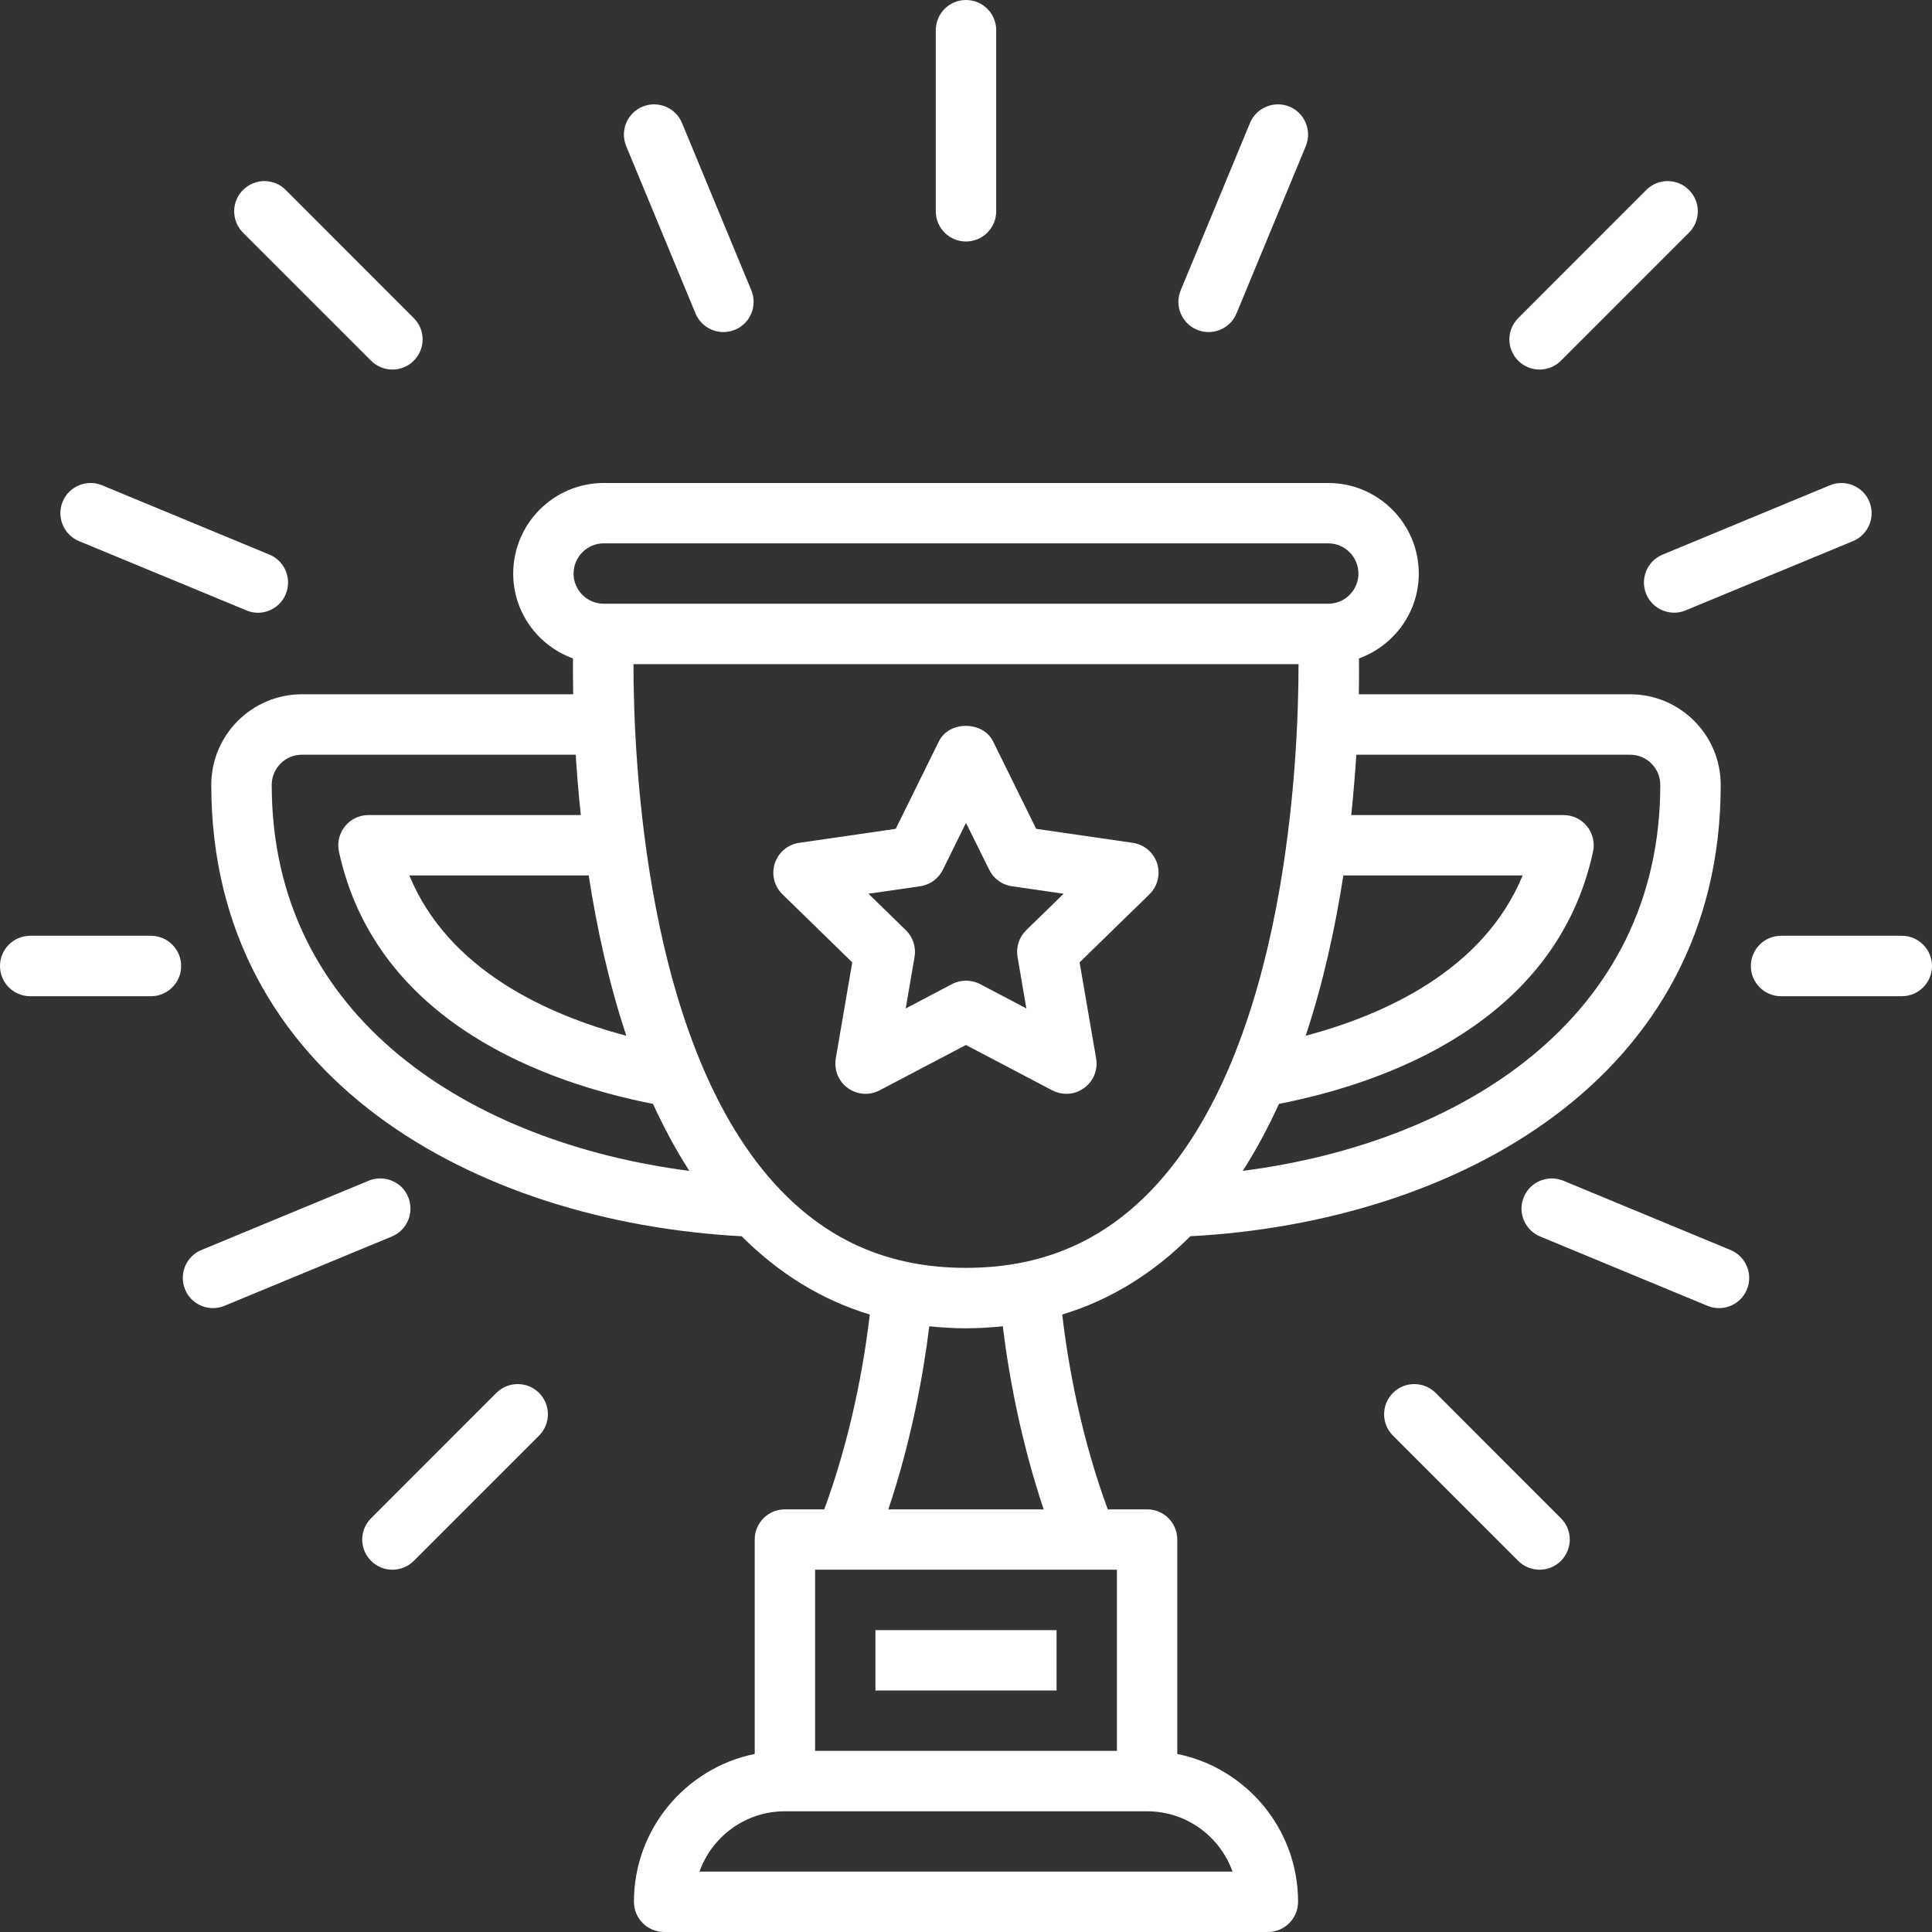 <svg width="25" height="25" viewBox="0 0 25 25" fill="none" xmlns="http://www.w3.org/2000/svg">
<rect x="0" y="0" width="25" height="25" fill="#333333" stroke="none"/>
<g clip-path="url(#clip0_725_1423)">
<path d="M15.234 22.696V19.922C15.234 19.706 15.06 19.531 14.844 19.531H14.334C13.993 18.602 13.825 17.691 13.745 17.01C14.366 16.822 14.919 16.481 15.403 15.997C18.844 15.814 22.266 13.954 22.266 10.156C22.266 9.51 21.74 8.984 21.094 8.984H17.583C17.586 8.801 17.587 8.645 17.585 8.52C18.035 8.356 18.359 7.928 18.359 7.422C18.359 6.776 17.834 6.25 17.188 6.25H7.812C7.166 6.25 6.641 6.776 6.641 7.422C6.641 7.928 6.964 8.356 7.414 8.52C7.413 8.645 7.414 8.801 7.417 8.984H3.906C3.26 8.984 2.734 9.51 2.734 10.156C2.734 13.954 6.156 15.814 9.597 15.997C10.081 16.481 10.634 16.822 11.255 17.01C11.175 17.691 11.007 18.602 10.666 19.531H10.156C9.94 19.531 9.766 19.706 9.766 19.922V22.696C8.875 22.877 8.203 23.666 8.203 24.609C8.203 24.825 8.378 25 8.594 25H16.406C16.622 25 16.797 24.825 16.797 24.609C16.797 23.666 16.125 22.877 15.234 22.696ZM21.094 9.766C21.309 9.766 21.484 9.941 21.484 10.156C21.484 13.184 18.891 14.789 16.081 15.151C16.257 14.877 16.412 14.586 16.55 14.284C17.893 14.021 20.131 13.252 20.614 11.02C20.639 10.905 20.61 10.784 20.536 10.692C20.462 10.6 20.35 10.547 20.232 10.547H17.485C17.514 10.27 17.535 10.008 17.551 9.766H21.094ZM17.383 11.328H19.703C19.198 12.556 17.91 13.133 16.895 13.403C17.125 12.712 17.279 11.998 17.383 11.328ZM7.812 7.031H17.188C17.403 7.031 17.578 7.207 17.578 7.422C17.578 7.637 17.403 7.812 17.188 7.812H7.812C7.597 7.812 7.422 7.637 7.422 7.422C7.422 7.207 7.597 7.031 7.812 7.031ZM8.105 13.403C7.09 13.133 5.802 12.556 5.297 11.328H7.618C7.721 11.998 7.875 12.712 8.105 13.403ZM3.516 10.156C3.516 9.941 3.691 9.766 3.906 9.766H7.45C7.465 10.008 7.486 10.27 7.516 10.547H4.768C4.65 10.547 4.538 10.6 4.464 10.692C4.39 10.784 4.361 10.905 4.386 11.02C4.87 13.252 7.107 14.021 8.45 14.284C8.588 14.586 8.744 14.877 8.92 15.151C6.109 14.789 3.516 13.184 3.516 10.156H3.516ZM8.197 8.594H16.803C16.803 9.79 16.658 13.559 14.906 15.393C14.254 16.075 13.466 16.406 12.5 16.406C11.534 16.406 10.746 16.075 10.094 15.393C8.342 13.56 8.197 9.791 8.197 8.594H8.197ZM12.024 17.162C12.18 17.178 12.338 17.188 12.5 17.188C12.662 17.188 12.82 17.178 12.976 17.162C13.056 17.815 13.212 18.656 13.505 19.531H11.495C11.789 18.656 11.944 17.814 12.025 17.162H12.024ZM14.453 20.312V22.656H10.547V20.312H14.453ZM9.051 24.219C9.213 23.764 9.647 23.438 10.156 23.438H14.844C15.353 23.438 15.787 23.764 15.949 24.219H9.051Z" fill="white"/>
<path d="M13.617 14.109C13.674 14.139 13.737 14.154 13.799 14.154C13.88 14.154 13.96 14.129 14.028 14.079C14.149 13.992 14.209 13.844 14.184 13.697L13.97 12.453L14.874 11.572C14.98 11.468 15.018 11.313 14.973 11.172C14.927 11.03 14.804 10.927 14.657 10.906L13.408 10.725L12.85 9.593C12.718 9.326 12.28 9.326 12.149 9.593L11.591 10.725L10.342 10.906C10.195 10.927 10.073 11.03 10.026 11.172C9.98 11.313 10.018 11.468 10.125 11.572L11.028 12.453L10.815 13.697C10.79 13.844 10.85 13.992 10.97 14.079C11.091 14.167 11.251 14.178 11.382 14.109L12.499 13.522L13.616 14.109H13.617ZM11.72 13.049L11.834 12.383C11.856 12.256 11.814 12.127 11.722 12.037L11.238 11.565L11.907 11.468C12.034 11.45 12.144 11.37 12.201 11.254L12.5 10.648L12.8 11.254C12.857 11.37 12.966 11.45 13.094 11.468L13.763 11.565L13.279 12.037C13.187 12.127 13.145 12.256 13.167 12.383L13.281 13.049L12.682 12.734C12.625 12.704 12.563 12.69 12.501 12.69C12.438 12.69 12.376 12.704 12.319 12.734L11.721 13.049H11.72Z" fill="white"/>
<path d="M11.328 21.094H13.672V21.875H11.328V21.094Z" fill="white"/>
<path d="M12.5 3.125C12.716 3.125 12.891 2.95 12.891 2.734V0.391C12.891 0.175 12.716 0 12.5 0C12.284 0 12.109 0.175 12.109 0.391V2.734C12.109 2.95 12.284 3.125 12.5 3.125Z" fill="white"/>
<path d="M9 4.056C9.062 4.206 9.208 4.297 9.361 4.297C9.411 4.297 9.462 4.287 9.511 4.267C9.71 4.185 9.804 3.956 9.722 3.757L8.825 1.591C8.743 1.392 8.513 1.298 8.314 1.38C8.115 1.462 8.021 1.691 8.103 1.891L9 4.056Z" fill="white"/>
<path d="M4.802 4.668C4.878 4.744 4.978 4.782 5.078 4.782C5.178 4.782 5.278 4.744 5.354 4.668C5.507 4.515 5.507 4.268 5.354 4.116L3.697 2.458C3.545 2.305 3.298 2.305 3.145 2.458C2.992 2.611 2.992 2.858 3.145 3.011L4.802 4.668Z" fill="white"/>
<path d="M1.022 7.002L3.188 7.898C3.236 7.919 3.287 7.929 3.337 7.929C3.49 7.929 3.636 7.838 3.698 7.687C3.78 7.488 3.686 7.259 3.487 7.177L1.322 6.28C1.123 6.197 0.893 6.292 0.811 6.491C0.729 6.69 0.823 6.919 1.022 7.002Z" fill="white"/>
<path d="M19.922 4.782C20.022 4.782 20.122 4.744 20.198 4.668L21.855 3.011C22.008 2.858 22.008 2.611 21.855 2.458C21.702 2.305 21.455 2.305 21.303 2.458L19.646 4.116C19.493 4.268 19.493 4.515 19.646 4.668C19.722 4.744 19.822 4.782 19.922 4.782Z" fill="white"/>
<path d="M21.302 7.687C21.364 7.837 21.51 7.928 21.663 7.928C21.713 7.928 21.764 7.919 21.812 7.898L23.978 7.002C24.177 6.919 24.271 6.691 24.189 6.491C24.107 6.291 23.877 6.198 23.678 6.28L21.513 7.177C21.314 7.259 21.22 7.487 21.302 7.687Z" fill="white"/>
<path d="M1.953 12.109H0.391C0.175 12.109 0 12.284 0 12.5C0 12.716 0.175 12.891 0.391 12.891H1.953C2.169 12.891 2.344 12.716 2.344 12.5C2.344 12.284 2.169 12.109 1.953 12.109Z" fill="white"/>
<path d="M5.282 15.489C5.2 15.29 4.97 15.197 4.772 15.278L2.606 16.175C2.407 16.257 2.313 16.486 2.395 16.686C2.457 16.836 2.603 16.927 2.756 16.927C2.806 16.927 2.857 16.917 2.905 16.897L5.071 16C5.27 15.918 5.364 15.689 5.282 15.489Z" fill="white"/>
<path d="M6.423 18.024L4.802 19.646C4.649 19.798 4.649 20.045 4.802 20.198C4.878 20.274 4.978 20.312 5.078 20.312C5.178 20.312 5.278 20.274 5.354 20.198L6.975 18.577C7.128 18.424 7.128 18.177 6.975 18.024C6.823 17.872 6.576 17.872 6.423 18.024Z" fill="white"/>
<path d="M18.577 18.024C18.424 17.872 18.177 17.872 18.025 18.024C17.872 18.177 17.872 18.424 18.025 18.577L19.646 20.198C19.722 20.274 19.822 20.312 19.922 20.312C20.022 20.312 20.122 20.274 20.198 20.198C20.351 20.045 20.351 19.798 20.198 19.646L18.577 18.024Z" fill="white"/>
<path d="M22.393 16.175L20.228 15.278C20.03 15.197 19.8 15.291 19.718 15.49C19.635 15.689 19.73 15.918 19.929 16L22.094 16.897C22.143 16.918 22.194 16.927 22.244 16.927C22.397 16.927 22.543 16.836 22.605 16.686C22.687 16.487 22.593 16.258 22.393 16.175Z" fill="white"/>
<path d="M24.609 12.109H23.047C22.831 12.109 22.656 12.284 22.656 12.5C22.656 12.716 22.831 12.891 23.047 12.891H24.609C24.825 12.891 25 12.716 25 12.5C25 12.284 24.825 12.109 24.609 12.109Z" fill="white"/>
<path d="M15.489 4.267C15.538 4.287 15.589 4.297 15.639 4.297C15.792 4.297 15.938 4.206 16 4.056L16.897 1.891C16.979 1.691 16.885 1.463 16.686 1.38C16.488 1.298 16.257 1.392 16.175 1.591L15.278 3.757C15.196 3.956 15.29 4.184 15.489 4.267Z" fill="white"/>
</g>
<defs>
<clipPath id="clip0_725_1423">
<rect width="25" height="25" fill="white"/>
</clipPath>
</defs>
</svg>
